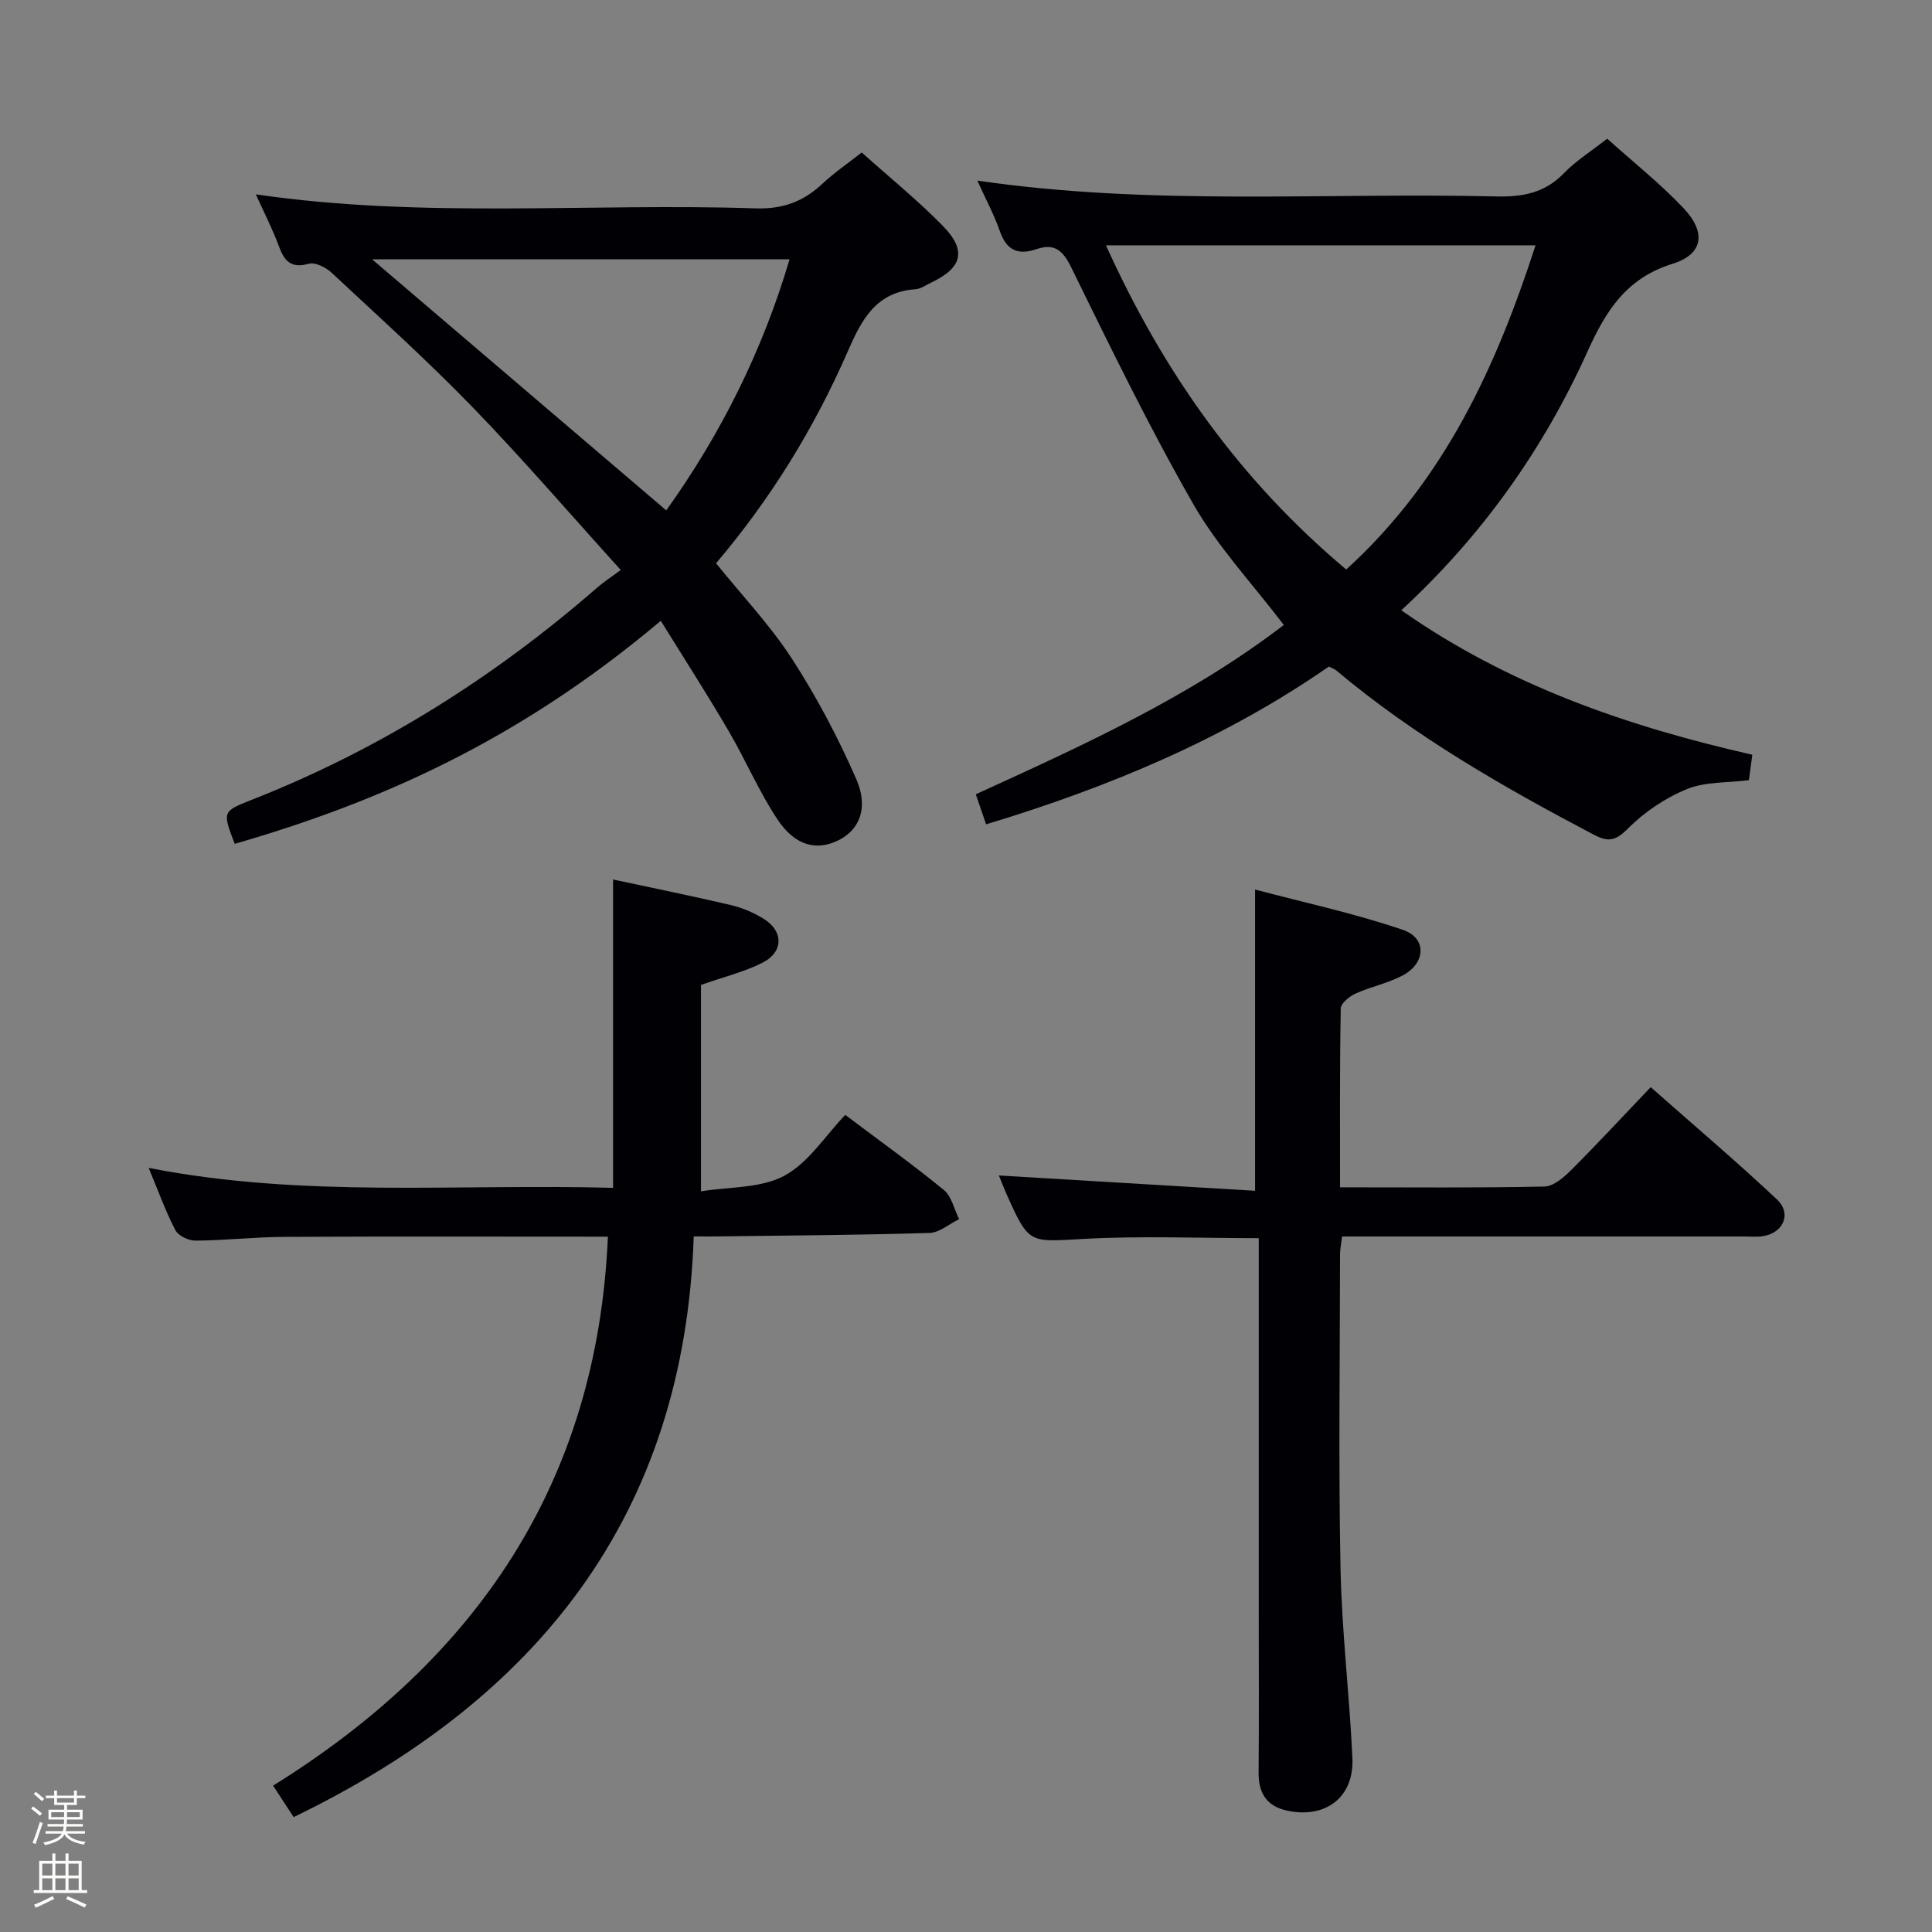 <svg enable-background="new 0 0 400 400" viewBox="0 0 400 400" xmlns="http://www.w3.org/2000/svg"><rect x="0" y="0" width="400" height="400" fill="#808080" stroke="none"/><path d="m6.44 374.46.42-.45c.65.47 1.27.95 1.85 1.44l-.45.49c-.65-.56-1.25-1.06-1.82-1.48m.93 7.33-.63-.26c.55-1.36 1.05-2.8 1.52-4.33.19.1.38.19.59.27-.46 1.29-.95 2.73-1.48 4.32m-.38-10.38.44-.42c.43.34 1.01.82 1.74 1.44l-.49.49c-.53-.51-1.09-1.01-1.69-1.51m2.5.35h1.72v-1.04h.59v1.04h3.52v-1.04h.59v1.04h1.75v.53h-1.75v1.42h-2.03v.97h3.22v2.03h-3.24c0 .35-.01.66-.03.93h3.32v.53h-3.37c-.03.27-.08.58-.15.94h3.96v.53h-3.71c.67.92 1.93 1.48 3.79 1.68-.13.24-.23.44-.29.59-2.13-.38-3.48-1.08-4.04-2.12-.43.97-1.77 1.72-4.03 2.23-.09-.19-.2-.37-.33-.55 2.1-.42 3.37-1.03 3.81-1.83h-3.36v-.53h3.58c.08-.29.13-.61.16-.94h-3.33v-.53h3.39c.02-.27.04-.58.04-.93h-3.23v-2.03h3.25v-.97h-2.07v-1.42h-1.73zm1.12 3.44v1h2.65c.01-.3.02-.44.01-.4v-.25-.35zm1.19-2h3.52v-.91h-3.52zm4.71 2h-2.63v.59c0 .15-.01.28-.01.4h2.64z" fill="#fcfbfa"/><path d="m13.56 383.74h.63v1.52h2.72v6.07h1.13v.6h-11.06v-.6h1.13v-6.07h2.73v-1.52h.63v1.52h2.1v-1.52zm-2.69 8.83.38.56c-1.24.63-2.53 1.25-3.85 1.85-.1-.21-.21-.42-.34-.63 1.36-.55 2.63-1.15 3.81-1.78m-2.13-4.27h2.1v-2.45h-2.1zm0 3.04h2.1v-2.46h-2.1zm2.72-3.04h2.1v-2.45h-2.1zm0 3.04h2.1v-2.46h-2.1zm6.07 3.6c-1.41-.71-2.7-1.3-3.86-1.78l.35-.56c1.45.62 2.75 1.19 3.88 1.72zm-1.25-9.09h-2.1v2.45h2.1zm-2.09 5.49h2.1v-2.46h-2.1z" fill="#fcfbfa"/><g fill="#010105"><path d="m202.34 37.39c36.18 5.29 71.84 2.43 107.41 3.28 5.44.13 10.05-.69 14.01-4.78 2.52-2.61 5.69-4.58 8.99-7.18 5.31 4.78 10.93 9.24 15.81 14.39 4.73 5 4.09 9.53-2.24 11.5-9.6 2.99-13.81 9.68-17.66 18.21-9.11 20.17-21.76 38.07-38.54 53.54 22.12 15.51 46.7 24.01 72.68 29.91-.25 1.87-.48 3.61-.71 5.27-4.42.56-9.01.28-12.85 1.85-4.46 1.82-8.79 4.74-12.19 8.16-2.55 2.56-4.07 2.85-7.06 1.28-18.73-9.85-37.04-20.34-53.33-34.01-.37-.31-.87-.45-1.54-.8-21.57 14.96-45.5 24.96-70.96 32.66-.75-2.19-1.38-4.03-2.13-6.22 22.17-10.13 44.38-20.18 63.77-35.06-6.48-8.51-13.64-16.14-18.71-24.97-9.15-15.96-17.21-32.56-25.32-49.09-1.75-3.57-3.54-4.99-7.15-3.75-3.88 1.32-6.23.25-7.62-3.74-1.17-3.37-2.89-6.56-4.66-10.45zm76.38 80.52c20.44-18.59 31.08-42.11 39.2-67.12-29.74 0-59.07 0-88.94 0 11.93 26.42 27.89 48.79 49.74 67.12z"/><path d="m136.81 128.53c-29.78 25.1-58.79 37.66-88.21 46.18-2.63-6.84-2.58-6.71 3.98-9.3 26.26-10.39 49.79-25.23 71.06-43.75 1.38-1.2 2.93-2.2 4.88-3.65-10.69-11.8-20.33-23.03-30.61-33.64-9.37-9.67-19.4-18.72-29.26-27.91-1.18-1.1-3.38-2.22-4.71-1.85-3.67 1-5.06-.52-6.2-3.63-1.31-3.57-3.07-6.97-4.77-10.74 34.6 5.05 69.07 1.76 103.43 2.9 5.63.19 9.91-1.38 13.86-5.09 2.41-2.26 5.17-4.14 8.15-6.48 5.68 5.09 11.5 9.81 16.71 15.11 5.1 5.18 4.16 8.75-2.37 11.85-1.05.5-2.11 1.27-3.2 1.35-8.26.57-11.19 6.37-14.1 13.03-6.89 15.76-15.85 30.33-27.2 43.71 5.29 6.56 11.15 12.74 15.71 19.76 5.11 7.88 9.55 16.31 13.32 24.92 2.6 5.95.65 10.44-3.53 12.59-4.59 2.36-9.12 1.3-12.82-4.29-3.83-5.78-6.57-12.28-10.09-18.28-4.44-7.6-9.21-15-14.03-22.79zm1.13-22.86c11.4-15.93 20-33.25 25.53-51.99-29.1 0-57.58 0-86.44 0 20.49 17.49 40.45 34.53 60.91 51.99z"/><path d="m125.86 256.04c-22.66 0-44.8-.07-66.94.04-6.15.03-12.29.73-18.44.78-1.43.01-3.56-1-4.17-2.17-2.05-3.93-3.55-8.15-5.53-12.89 32.05 6.29 63.83 3.24 96.15 4.13 0-21.58 0-42.59 0-63.84 7.93 1.7 16.18 3.37 24.36 5.29 2.39.56 4.78 1.58 6.87 2.88 4.07 2.53 4.07 6.83-.24 9.03-3.8 1.94-8.07 2.96-12.79 4.63v42.73c5.8-.95 12.3-.59 17.21-3.2 5.01-2.66 8.47-8.25 12.66-12.62 7.21 5.43 13.98 10.27 20.41 15.54 1.62 1.33 2.14 3.99 3.17 6.04-2.06 1-4.09 2.8-6.17 2.86-14.64.44-29.3.53-43.94.72-1.31.02-2.61 0-4.84 0-1.96 57.73-32.31 95.79-82.83 120.22-1.41-2.15-2.66-4.07-4.26-6.51 42-26.12 67.11-62.62 69.32-113.66z"/><path d="m277.44 245.82c14.67 0 28.5.14 42.31-.16 1.91-.04 4.06-1.93 5.6-3.47 5.41-5.4 10.61-11.03 16.41-17.11 8.85 7.82 17.69 15.32 26.13 23.24 3.12 2.93 1.35 6.95-2.9 7.62-1.3.2-2.66.06-3.99.06-25.83 0-51.66 0-77.5 0-1.81 0-3.63 0-5.63 0-.18 1.45-.43 2.58-.43 3.71-.02 21.67-.33 43.34.1 64.99.26 13.11 1.86 26.18 2.46 39.29.37 8.07-5.46 12.54-13.4 10.91-4.23-.87-6.06-3.53-6.02-7.86.1-11 .03-22 .03-33 0-23.83 0-47.66 0-71.5 0-1.97 0-3.94 0-6.19-12.39 0-24.34-.51-36.23.15-11.32.62-11.29 1.16-15.89-9.05-.59-1.32-1.1-2.67-1.68-4.08 17.89 1.07 35.41 2.12 53.04 3.17 0-21.08 0-41.1 0-62.37 10.1 2.68 20.56 4.92 30.61 8.35 5 1.71 4.74 6.89-.06 9.44-3.05 1.62-6.58 2.31-9.75 3.75-1.27.58-3.04 2.01-3.06 3.07-.23 12.13-.15 24.26-.15 37.04z"/></g></svg>